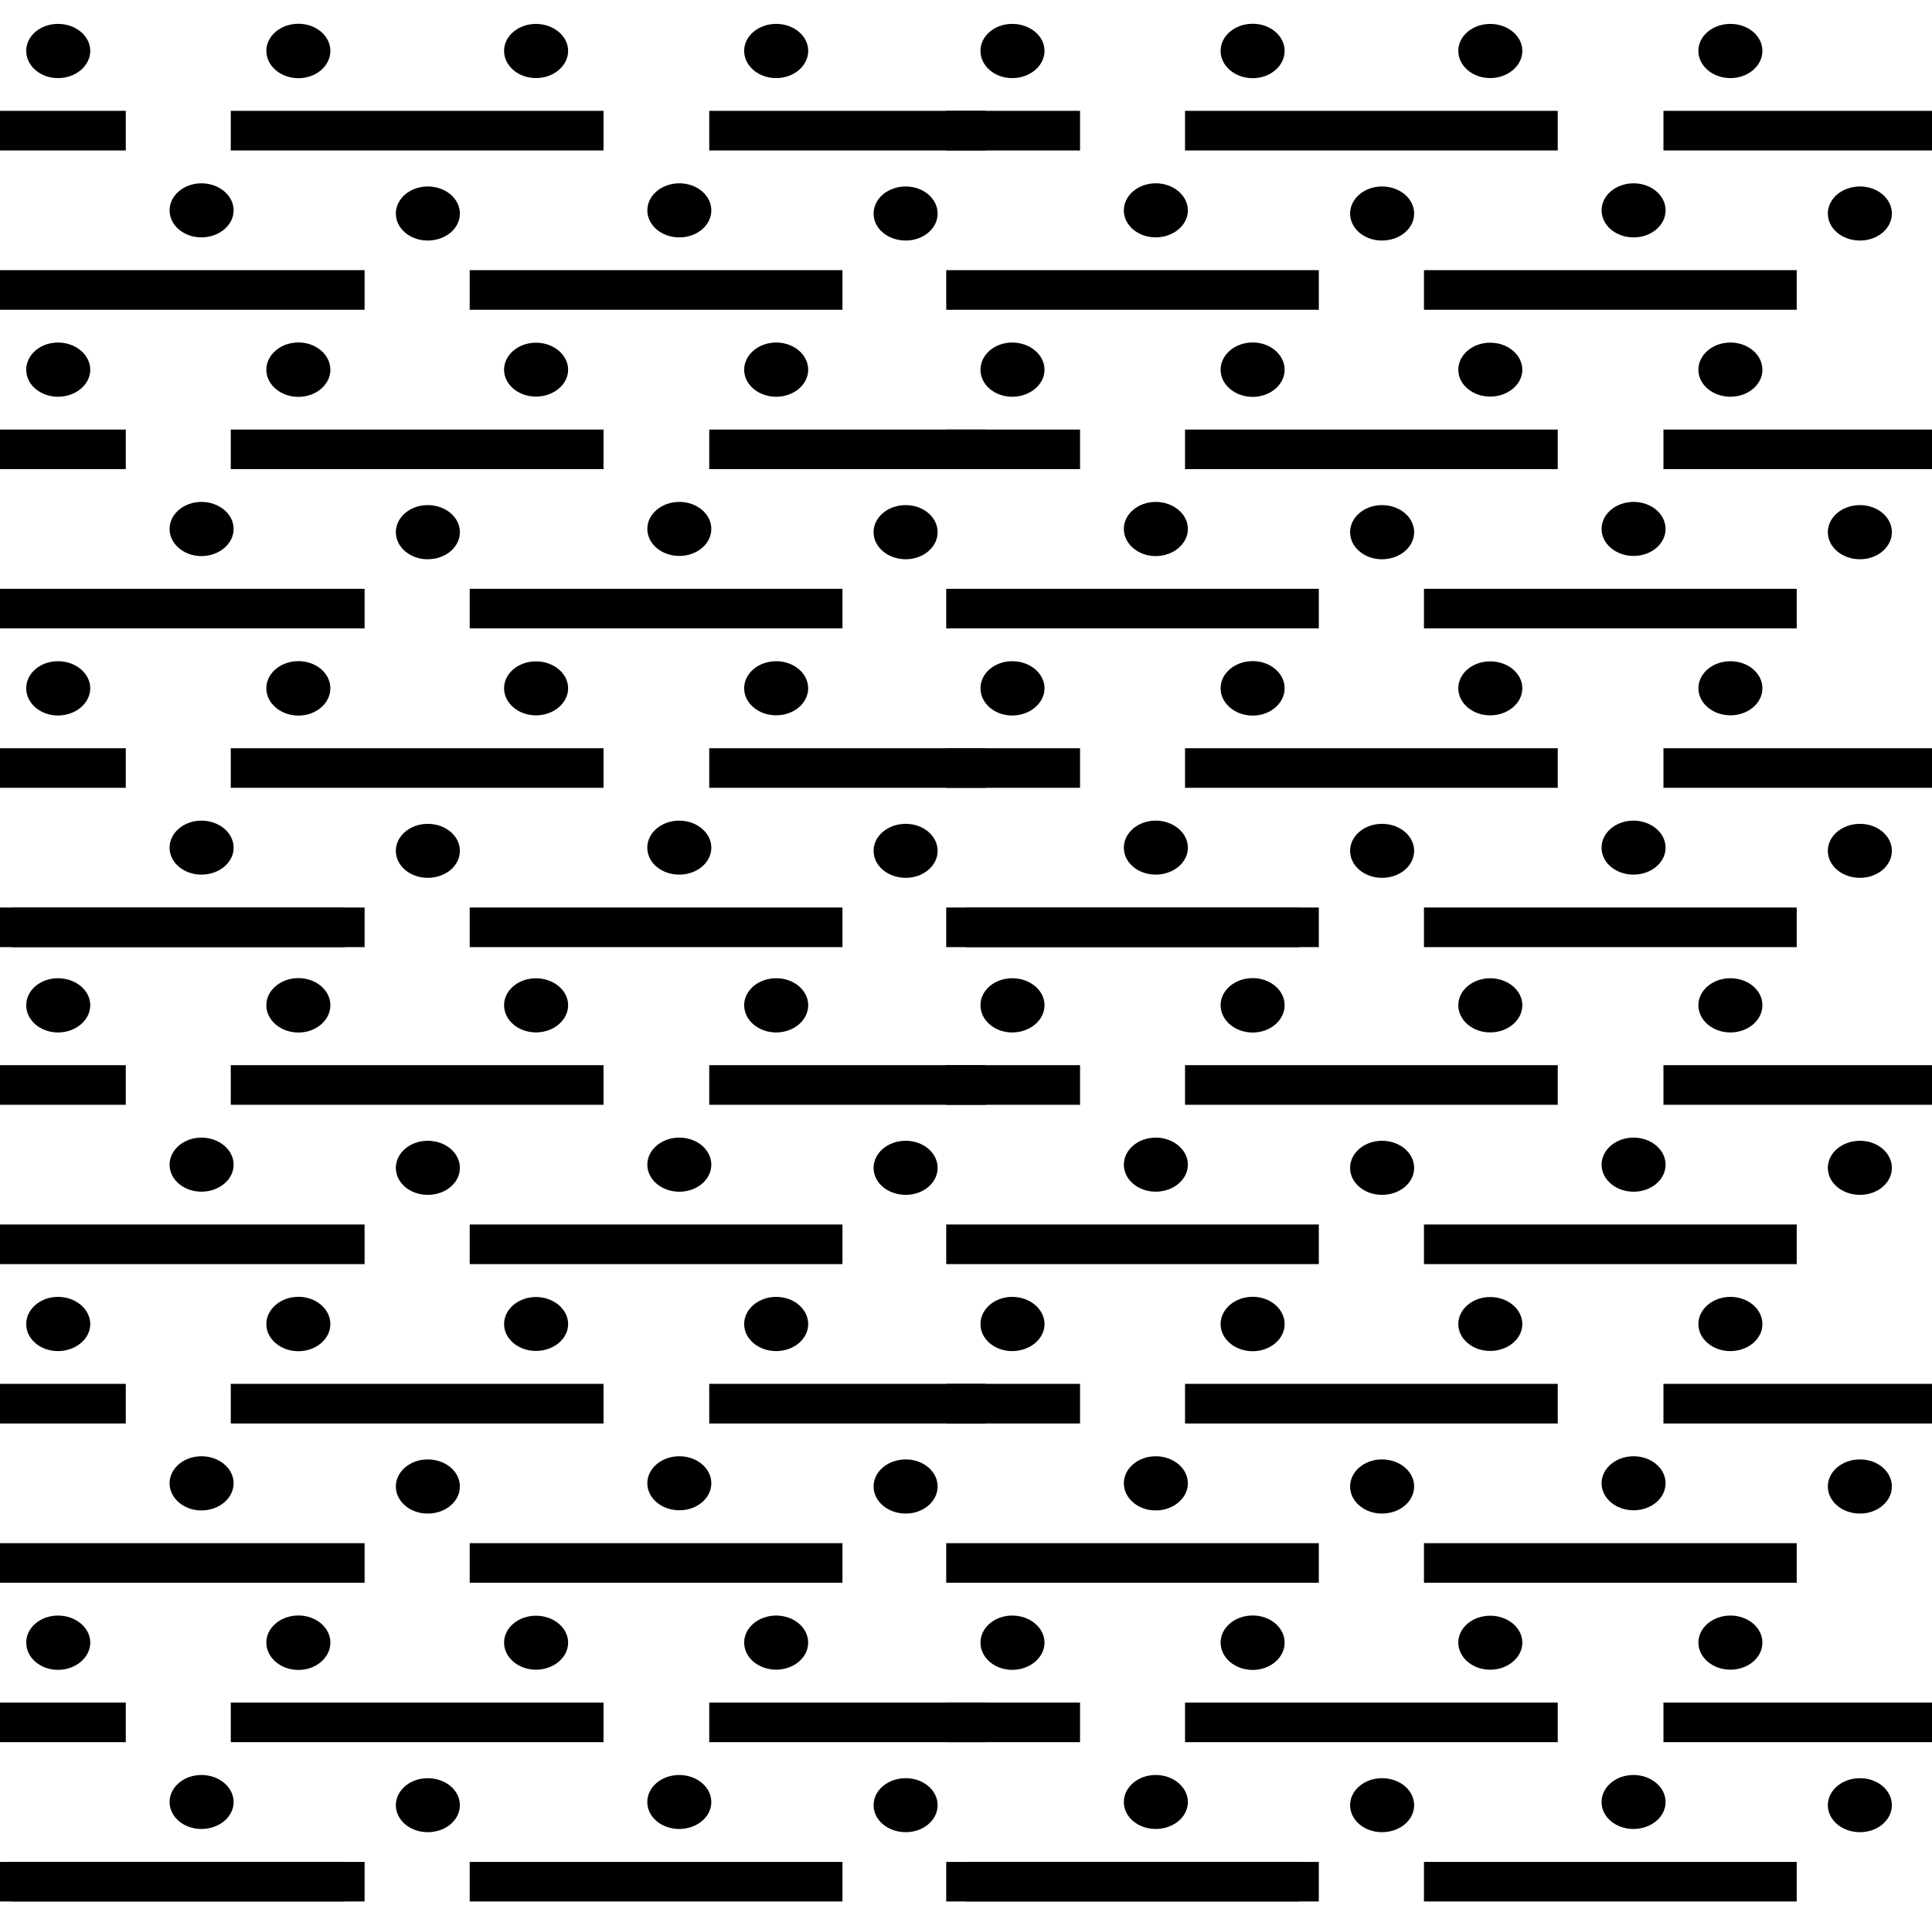 <svg xmlns="http://www.w3.org/2000/svg" width="48.783" height="48.189" viewBox="0 0 48.783 48.189"><path fill="none" d="M.297 0h48.189v48.189H.297z"/><path fill="none" stroke="black" stroke-width="1" stroke-linejoin="round" stroke-miterlimit="500" d="M.297 47.508h8.409"/><path fill="none" stroke="black" stroke-width="1" stroke-linecap="square" stroke-linejoin="round" stroke-miterlimit="500" d="M.297 47.508h8.409M12.36 47.508h8.412M6.327 43.485h8.412M18.408 43.485h5.983M.297 39.461h8.409M12.36 39.461h8.412M6.327 35.439h8.412M18.408 35.439h5.983M.297 31.416h8.409M12.36 31.416h8.412M6.327 27.393h8.412M18.408 27.393h5.983"/><path fill="param(fill)" d="M8.342 41.472c0-.379-.362-.685-.806-.685-.449 0-.811.306-.811.685s.362.69.811.69c.444 0 .806-.311.806-.69zM2.279 41.472c0-.377-.368-.683-.814-.683-.448 0-.803.306-.803.683s.354.688.803.688c.447-.001.814-.311.814-.688z"/><ellipse fill="param(fill)" cx="19.598" cy="41.472" rx=".808" ry=".683"/><path fill="param(fill)" d="M14.345 41.472c0-.375-.366-.679-.812-.679s-.805.304-.805.679.358.684.805.684.812-.309.812-.684zM5.899 45.497c0-.377-.366-.683-.813-.683-.444 0-.804.306-.804.683 0 .378.359.68.804.68.447 0 .813-.302.813-.68zM11.612 45.576c0-.375-.359-.681-.813-.681-.444 0-.804.306-.804.681 0 .378.359.682.804.682.454 0 .813-.304.813-.682zM17.961 45.497c0-.377-.366-.683-.811-.683-.447 0-.806.306-.806.683 0 .378.359.68.806.68.446 0 .811-.302.811-.68zM23.675 45.576c0-.375-.359-.681-.804-.681-.454 0-.813.306-.813.681 0 .378.359.682.813.682.444 0 .804-.304.804-.682zM8.342 33.431c0-.38-.362-.69-.806-.69-.449 0-.811.311-.811.69 0 .375.362.684.811.684.444-.001.806-.309.806-.684zM2.279 33.431c0-.379-.368-.688-.814-.688-.448 0-.803.309-.803.688 0 .374.354.681.803.681.447-.001.814-.307.814-.681zM20.407 33.431c0-.379-.361-.688-.808-.688-.448 0-.809.309-.809.688 0 .374.361.681.809.681.446-.001.808-.307.808-.681zM14.345 33.431c0-.377-.366-.684-.812-.684s-.805.307-.805.684c0 .371.358.677.805.677s.812-.306.812-.677zM5.899 37.449c0-.376-.366-.682-.813-.682-.444 0-.804.306-.804.682 0 .377.359.686.804.686.447 0 .813-.309.813-.686zM11.612 37.531c0-.378-.359-.684-.813-.684-.444 0-.804.306-.804.684 0 .375.359.683.804.683.454 0 .813-.308.813-.683z"/><ellipse fill="param(fill)" cx="17.153" cy="37.449" rx=".808" ry=".682"/><path fill="param(fill)" d="M23.675 37.531c0-.378-.359-.684-.804-.684-.454 0-.813.306-.813.684 0 .375.359.683.813.683.444 0 .804-.308.804-.683zM8.342 25.379c0-.377-.362-.684-.806-.684-.449 0-.811.307-.811.684 0 .38.362.69.811.69.444 0 .806-.31.806-.69zM2.279 25.379c0-.376-.367-.681-.814-.681-.448 0-.803.305-.803.681 0 .379.354.688.803.688.447-.001.814-.309.814-.688zM20.407 25.379c0-.376-.361-.681-.808-.681-.448 0-.809.305-.809.681 0 .379.361.688.809.688.446-.001.808-.309.808-.688zM14.345 25.379c0-.375-.366-.68-.812-.68s-.805.305-.805.68c0 .378.358.687.805.687s.812-.309.812-.687zM5.899 29.405c0-.375-.366-.683-.813-.683-.444 0-.804.308-.804.683 0 .378.359.682.804.682.447 0 .813-.304.813-.682zM11.612 29.487c0-.378-.359-.685-.813-.685-.444 0-.804.307-.804.685 0 .376.359.68.804.68.454 0 .813-.304.813-.68z"/><ellipse fill="param(fill)" cx="17.153" cy="29.405" rx=".808" ry=".683"/><path fill="param(fill)" d="M23.675 29.487c0-.378-.359-.685-.804-.685-.454 0-.813.307-.813.685 0 .376.359.68.813.68.444 0 .804-.304.804-.68z"/><path fill="none" stroke="black" stroke-width="1" stroke-linecap="square" stroke-linejoin="round" stroke-miterlimit="500" d="M.297 27.393h2.379M.297 35.439h2.379M.297 43.485h2.379"/><path fill="none" stroke="black" stroke-width="1" stroke-linejoin="round" stroke-miterlimit="500" d="M24.392 47.508H32.8"/><path fill="none" stroke="black" stroke-width="1" stroke-linecap="square" stroke-linejoin="round" stroke-miterlimit="500" d="M24.392 47.508H32.8M36.455 47.508h8.412M30.422 43.485h8.411M42.502 43.485h5.983M24.392 39.461H32.8M36.455 39.461h8.412M30.422 35.439h8.411M42.502 35.439h5.983M24.392 31.416H32.8M36.455 31.416h8.412M30.422 27.393h8.411M42.502 27.393h5.983"/><path fill="param(fill)" d="M32.437 41.472c0-.379-.362-.685-.806-.685-.449 0-.811.306-.811.685s.362.69.811.69c.444 0 .806-.311.806-.69zM26.374 41.472c0-.377-.368-.683-.814-.683-.448 0-.803.306-.803.683s.354.688.803.688c.446-.001.814-.311.814-.688z"/><ellipse fill="param(fill)" cx="43.693" cy="41.472" rx=".808" ry=".683"/><path fill="param(fill)" d="M38.439 41.472c0-.375-.366-.679-.812-.679s-.805.304-.805.679.358.684.805.684.812-.309.812-.684zM29.994 45.497c0-.377-.366-.683-.813-.683-.444 0-.804.306-.804.683 0 .378.359.68.804.68.446 0 .813-.302.813-.68zM35.707 45.576c0-.375-.359-.681-.813-.681-.444 0-.804.306-.804.681 0 .378.359.682.804.682.454 0 .813-.304.813-.682zM42.056 45.497c0-.377-.366-.683-.811-.683-.447 0-.806.306-.806.683 0 .378.359.68.806.68.445 0 .811-.302.811-.68zM47.77 45.576c0-.375-.359-.681-.804-.681-.454 0-.813.306-.813.681 0 .378.359.682.813.682.444 0 .804-.304.804-.682zM32.437 33.431c0-.38-.362-.69-.806-.69-.449 0-.811.311-.811.69 0 .375.362.684.811.684.444-.001.806-.309.806-.684zM26.374 33.431c0-.379-.368-.688-.814-.688-.448 0-.803.309-.803.688 0 .374.354.681.803.681.446-.001.814-.307.814-.681zM44.501 33.431c0-.379-.361-.688-.808-.688-.448 0-.809.309-.809.688 0 .374.361.681.809.681.447-.001.808-.307.808-.681zM38.439 33.431c0-.377-.366-.684-.812-.684s-.805.307-.805.684c0 .371.358.677.805.677s.812-.306.812-.677zM29.994 37.449c0-.376-.366-.682-.813-.682-.444 0-.804.306-.804.682 0 .377.359.686.804.686.446 0 .813-.309.813-.686zM35.707 37.531c0-.378-.359-.684-.813-.684-.444 0-.804.306-.804.684 0 .375.359.683.804.683.454 0 .813-.308.813-.683z"/><ellipse fill="param(fill)" cx="41.248" cy="37.449" rx=".808" ry=".682"/><path fill="param(fill)" d="M47.77 37.531c0-.378-.359-.684-.804-.684-.454 0-.813.306-.813.684 0 .375.359.683.813.683.444 0 .804-.308.804-.683zM32.437 25.379c0-.377-.362-.684-.806-.684-.449 0-.811.307-.811.684 0 .38.362.69.811.69.444 0 .806-.31.806-.69zM26.374 25.379c0-.376-.367-.681-.814-.681-.448 0-.803.305-.803.681 0 .379.354.688.803.688.447-.001.814-.309.814-.688zM44.501 25.379c0-.376-.361-.681-.808-.681-.448 0-.809.305-.809.681 0 .379.361.688.809.688.447-.001.808-.309.808-.688zM38.439 25.379c0-.375-.366-.68-.812-.68s-.805.305-.805.68c0 .378.358.687.805.687s.812-.309.812-.687zM29.994 29.405c0-.375-.366-.683-.813-.683-.444 0-.804.308-.804.683 0 .378.359.682.804.682.446 0 .813-.304.813-.682zM35.707 29.487c0-.378-.359-.685-.813-.685-.444 0-.804.307-.804.685 0 .376.359.68.804.68.454 0 .813-.304.813-.68z"/><ellipse fill="param(fill)" cx="41.248" cy="29.405" rx=".808" ry=".683"/><path fill="param(fill)" d="M47.77 29.487c0-.378-.359-.685-.804-.685-.454 0-.813.307-.813.685 0 .376.359.68.813.68.444 0 .804-.304.804-.68z"/><path fill="none" stroke="black" stroke-width="1" stroke-linecap="square" stroke-linejoin="round" stroke-miterlimit="500" d="M24.392 27.393h2.379M24.392 35.439h2.379M24.392 43.485h2.379"/><path fill="none" stroke="black" stroke-width="1" stroke-linejoin="round" stroke-miterlimit="500" d="M.297 23.413h8.409"/><path fill="none" stroke="black" stroke-width="1" stroke-linecap="square" stroke-linejoin="round" stroke-miterlimit="500" d="M.297 23.413h8.409M12.36 23.413h8.412M6.327 19.391h8.412M18.408 19.391h5.983M.297 15.366h8.409M12.36 15.366h8.412M6.327 11.345h8.412M18.408 11.345h5.983M.297 7.321h8.409M12.36 7.321h8.412M6.327 3.298h8.412M18.408 3.298h5.983"/><path fill="param(fill)" d="M8.342 17.377c0-.379-.362-.685-.806-.685-.449 0-.811.306-.811.685s.362.69.811.69c.444 0 .806-.311.806-.69zM2.279 17.377c0-.377-.368-.683-.814-.683-.448 0-.803.306-.803.683s.354.688.803.688c.447-.001.814-.311.814-.688z"/><ellipse fill="param(fill)" cx="19.598" cy="17.377" rx=".808" ry=".683"/><path fill="param(fill)" d="M14.345 17.377c0-.375-.366-.679-.812-.679s-.805.304-.805.679.358.684.805.684.812-.309.812-.684zM5.899 21.402c0-.377-.366-.683-.813-.683-.444 0-.804.306-.804.683 0 .378.359.68.804.68.447 0 .813-.302.813-.68zM11.612 21.481c0-.375-.359-.681-.813-.681-.444 0-.804.306-.804.681 0 .378.359.682.804.682.454 0 .813-.304.813-.682zM17.961 21.402c0-.377-.366-.683-.811-.683-.447 0-.806.306-.806.683 0 .378.359.68.806.68.446 0 .811-.302.811-.68zM23.675 21.481c0-.375-.359-.681-.804-.681-.454 0-.813.306-.813.681 0 .378.359.682.813.682.444 0 .804-.304.804-.682zM8.342 9.336c0-.38-.362-.69-.806-.69-.449 0-.811.311-.811.69 0 .375.362.684.811.684.444 0 .806-.309.806-.684zM2.279 9.336c0-.379-.368-.688-.814-.688-.448 0-.803.309-.803.688 0 .374.354.681.803.681.447 0 .814-.307.814-.681zM20.407 9.336c0-.379-.361-.688-.808-.688-.448 0-.809.309-.809.688 0 .374.361.681.809.681.446 0 .808-.307.808-.681zM14.345 9.336c0-.377-.366-.684-.812-.684s-.805.307-.805.684c0 .371.358.677.805.677s.812-.306.812-.677zM5.899 13.354c0-.376-.366-.682-.813-.682-.444 0-.804.306-.804.682 0 .377.359.686.804.686.447 0 .813-.309.813-.686zM11.612 13.437c0-.378-.359-.684-.813-.684-.444 0-.804.306-.804.684 0 .375.359.683.804.683.454-.001.813-.308.813-.683z"/><ellipse fill="param(fill)" cx="17.153" cy="13.354" rx=".808" ry=".682"/><path fill="param(fill)" d="M23.675 13.437c0-.378-.359-.684-.804-.684-.454 0-.813.306-.813.684 0 .375.359.683.813.683.444-.001.804-.308.804-.683zM8.342 1.284C8.342.907 7.98.6 7.536.6c-.449 0-.811.307-.811.684 0 .38.362.69.811.69.444.001.806-.31.806-.69zM2.279 1.284c0-.376-.367-.681-.814-.681-.448 0-.803.305-.803.681 0 .379.354.688.803.688.447 0 .814-.309.814-.688zM20.407 1.284c0-.376-.361-.681-.808-.681-.448 0-.809.305-.809.681 0 .379.361.688.809.688.446 0 .808-.309.808-.688zM14.345 1.284c0-.375-.366-.68-.812-.68s-.805.305-.805.68c0 .378.358.687.805.687s.812-.309.812-.687zM5.899 5.311c0-.375-.366-.683-.813-.683-.444 0-.804.308-.804.683 0 .378.359.682.804.682.447-.001.813-.305.813-.682zM11.612 5.393c0-.378-.359-.685-.813-.685-.444 0-.804.307-.804.685 0 .376.359.68.804.68.454-.001.813-.304.813-.68z"/><ellipse fill="param(fill)" cx="17.153" cy="5.311" rx=".808" ry=".683"/><path fill="param(fill)" d="M23.675 5.393c0-.378-.359-.685-.804-.685-.454 0-.813.307-.813.685 0 .376.359.68.813.68.444-.001.804-.304.804-.68z"/><path fill="none" stroke="black" stroke-width="1" stroke-linecap="square" stroke-linejoin="round" stroke-miterlimit="500" d="M.297 3.298h2.379M.297 11.345h2.379M.297 19.391h2.379"/><path fill="none" stroke="black" stroke-width="1" stroke-linejoin="round" stroke-miterlimit="500" d="M24.392 23.413H32.8"/><path fill="none" stroke="black" stroke-width="1" stroke-linecap="square" stroke-linejoin="round" stroke-miterlimit="500" d="M24.392 23.413H32.8M36.455 23.413h8.412M30.422 19.391h8.411M42.502 19.391h5.983M24.392 15.366H32.8M36.455 15.366h8.412M30.422 11.345h8.411M42.502 11.345h5.983M24.392 7.321H32.8M36.455 7.321h8.412M30.422 3.298h8.411M42.502 3.298h5.983"/><path fill="param(fill)" d="M32.437 17.377c0-.379-.362-.685-.806-.685-.449 0-.811.306-.811.685s.362.69.811.69c.444 0 .806-.311.806-.69zM26.374 17.377c0-.377-.368-.683-.814-.683-.448 0-.803.306-.803.683s.354.688.803.688c.446-.001.814-.311.814-.688z"/><ellipse fill="param(fill)" cx="43.693" cy="17.377" rx=".808" ry=".683"/><path fill="param(fill)" d="M38.439 17.377c0-.375-.366-.679-.812-.679s-.805.304-.805.679.358.684.805.684.812-.309.812-.684zM29.994 21.402c0-.377-.366-.683-.813-.683-.444 0-.804.306-.804.683 0 .378.359.68.804.68.446 0 .813-.302.813-.68zM35.707 21.481c0-.375-.359-.681-.813-.681-.444 0-.804.306-.804.681 0 .378.359.682.804.682.454 0 .813-.304.813-.682zM42.056 21.402c0-.377-.366-.683-.811-.683-.447 0-.806.306-.806.683 0 .378.359.68.806.68.445 0 .811-.302.811-.68zM47.77 21.481c0-.375-.359-.681-.804-.681-.454 0-.813.306-.813.681 0 .378.359.682.813.682.444 0 .804-.304.804-.682zM32.437 9.336c0-.38-.362-.69-.806-.69-.449 0-.811.311-.811.69 0 .375.362.684.811.684.444 0 .806-.309.806-.684zM26.374 9.336c0-.379-.368-.688-.814-.688-.448 0-.803.309-.803.688 0 .374.354.681.803.681.446 0 .814-.307.814-.681zM44.501 9.336c0-.379-.361-.688-.808-.688-.448 0-.809.309-.809.688 0 .374.361.681.809.681.447 0 .808-.307.808-.681zM38.439 9.336c0-.377-.366-.684-.812-.684s-.805.307-.805.684c0 .371.358.677.805.677s.812-.306.812-.677zM29.994 13.354c0-.376-.366-.682-.813-.682-.444 0-.804.306-.804.682 0 .377.359.686.804.686.446 0 .813-.309.813-.686zM35.707 13.437c0-.378-.359-.684-.813-.684-.444 0-.804.306-.804.684 0 .375.359.683.804.683.454-.001.813-.308.813-.683z"/><ellipse fill="param(fill)" cx="41.248" cy="13.354" rx=".808" ry=".682"/><path fill="param(fill)" d="M47.77 13.437c0-.378-.359-.684-.804-.684-.454 0-.813.306-.813.684 0 .375.359.683.813.683.444-.001.804-.308.804-.683zM32.437 1.284c0-.377-.362-.684-.806-.684-.449 0-.811.307-.811.684 0 .38.362.69.811.69.444.001.806-.31.806-.69zM26.374 1.284c0-.376-.367-.681-.814-.681-.448 0-.803.305-.803.681 0 .379.354.688.803.688.447 0 .814-.309.814-.688zM44.501 1.284c0-.376-.361-.681-.808-.681-.448 0-.809.305-.809.681 0 .379.361.688.809.688.447 0 .808-.309.808-.688zM38.439 1.284c0-.375-.366-.68-.812-.68s-.805.305-.805.68c0 .378.358.687.805.687s.812-.309.812-.687zM29.994 5.311c0-.375-.366-.683-.813-.683-.444 0-.804.308-.804.683 0 .378.359.682.804.682.446-.001.813-.305.813-.682zM35.707 5.393c0-.378-.359-.685-.813-.685-.444 0-.804.307-.804.685 0 .376.359.68.804.68.454-.001.813-.304.813-.68z"/><ellipse fill="param(fill)" cx="41.248" cy="5.311" rx=".808" ry=".683"/><path fill="param(fill)" d="M47.77 5.393c0-.378-.359-.685-.804-.685-.454 0-.813.307-.813.685 0 .376.359.68.813.68.444-.001.804-.304.804-.68z"/><path fill="none" stroke="black" stroke-width="1" stroke-linecap="square" stroke-linejoin="round" stroke-miterlimit="500" d="M24.392 3.298h2.379M24.392 11.345h2.379M24.392 19.391h2.379"/></svg>
